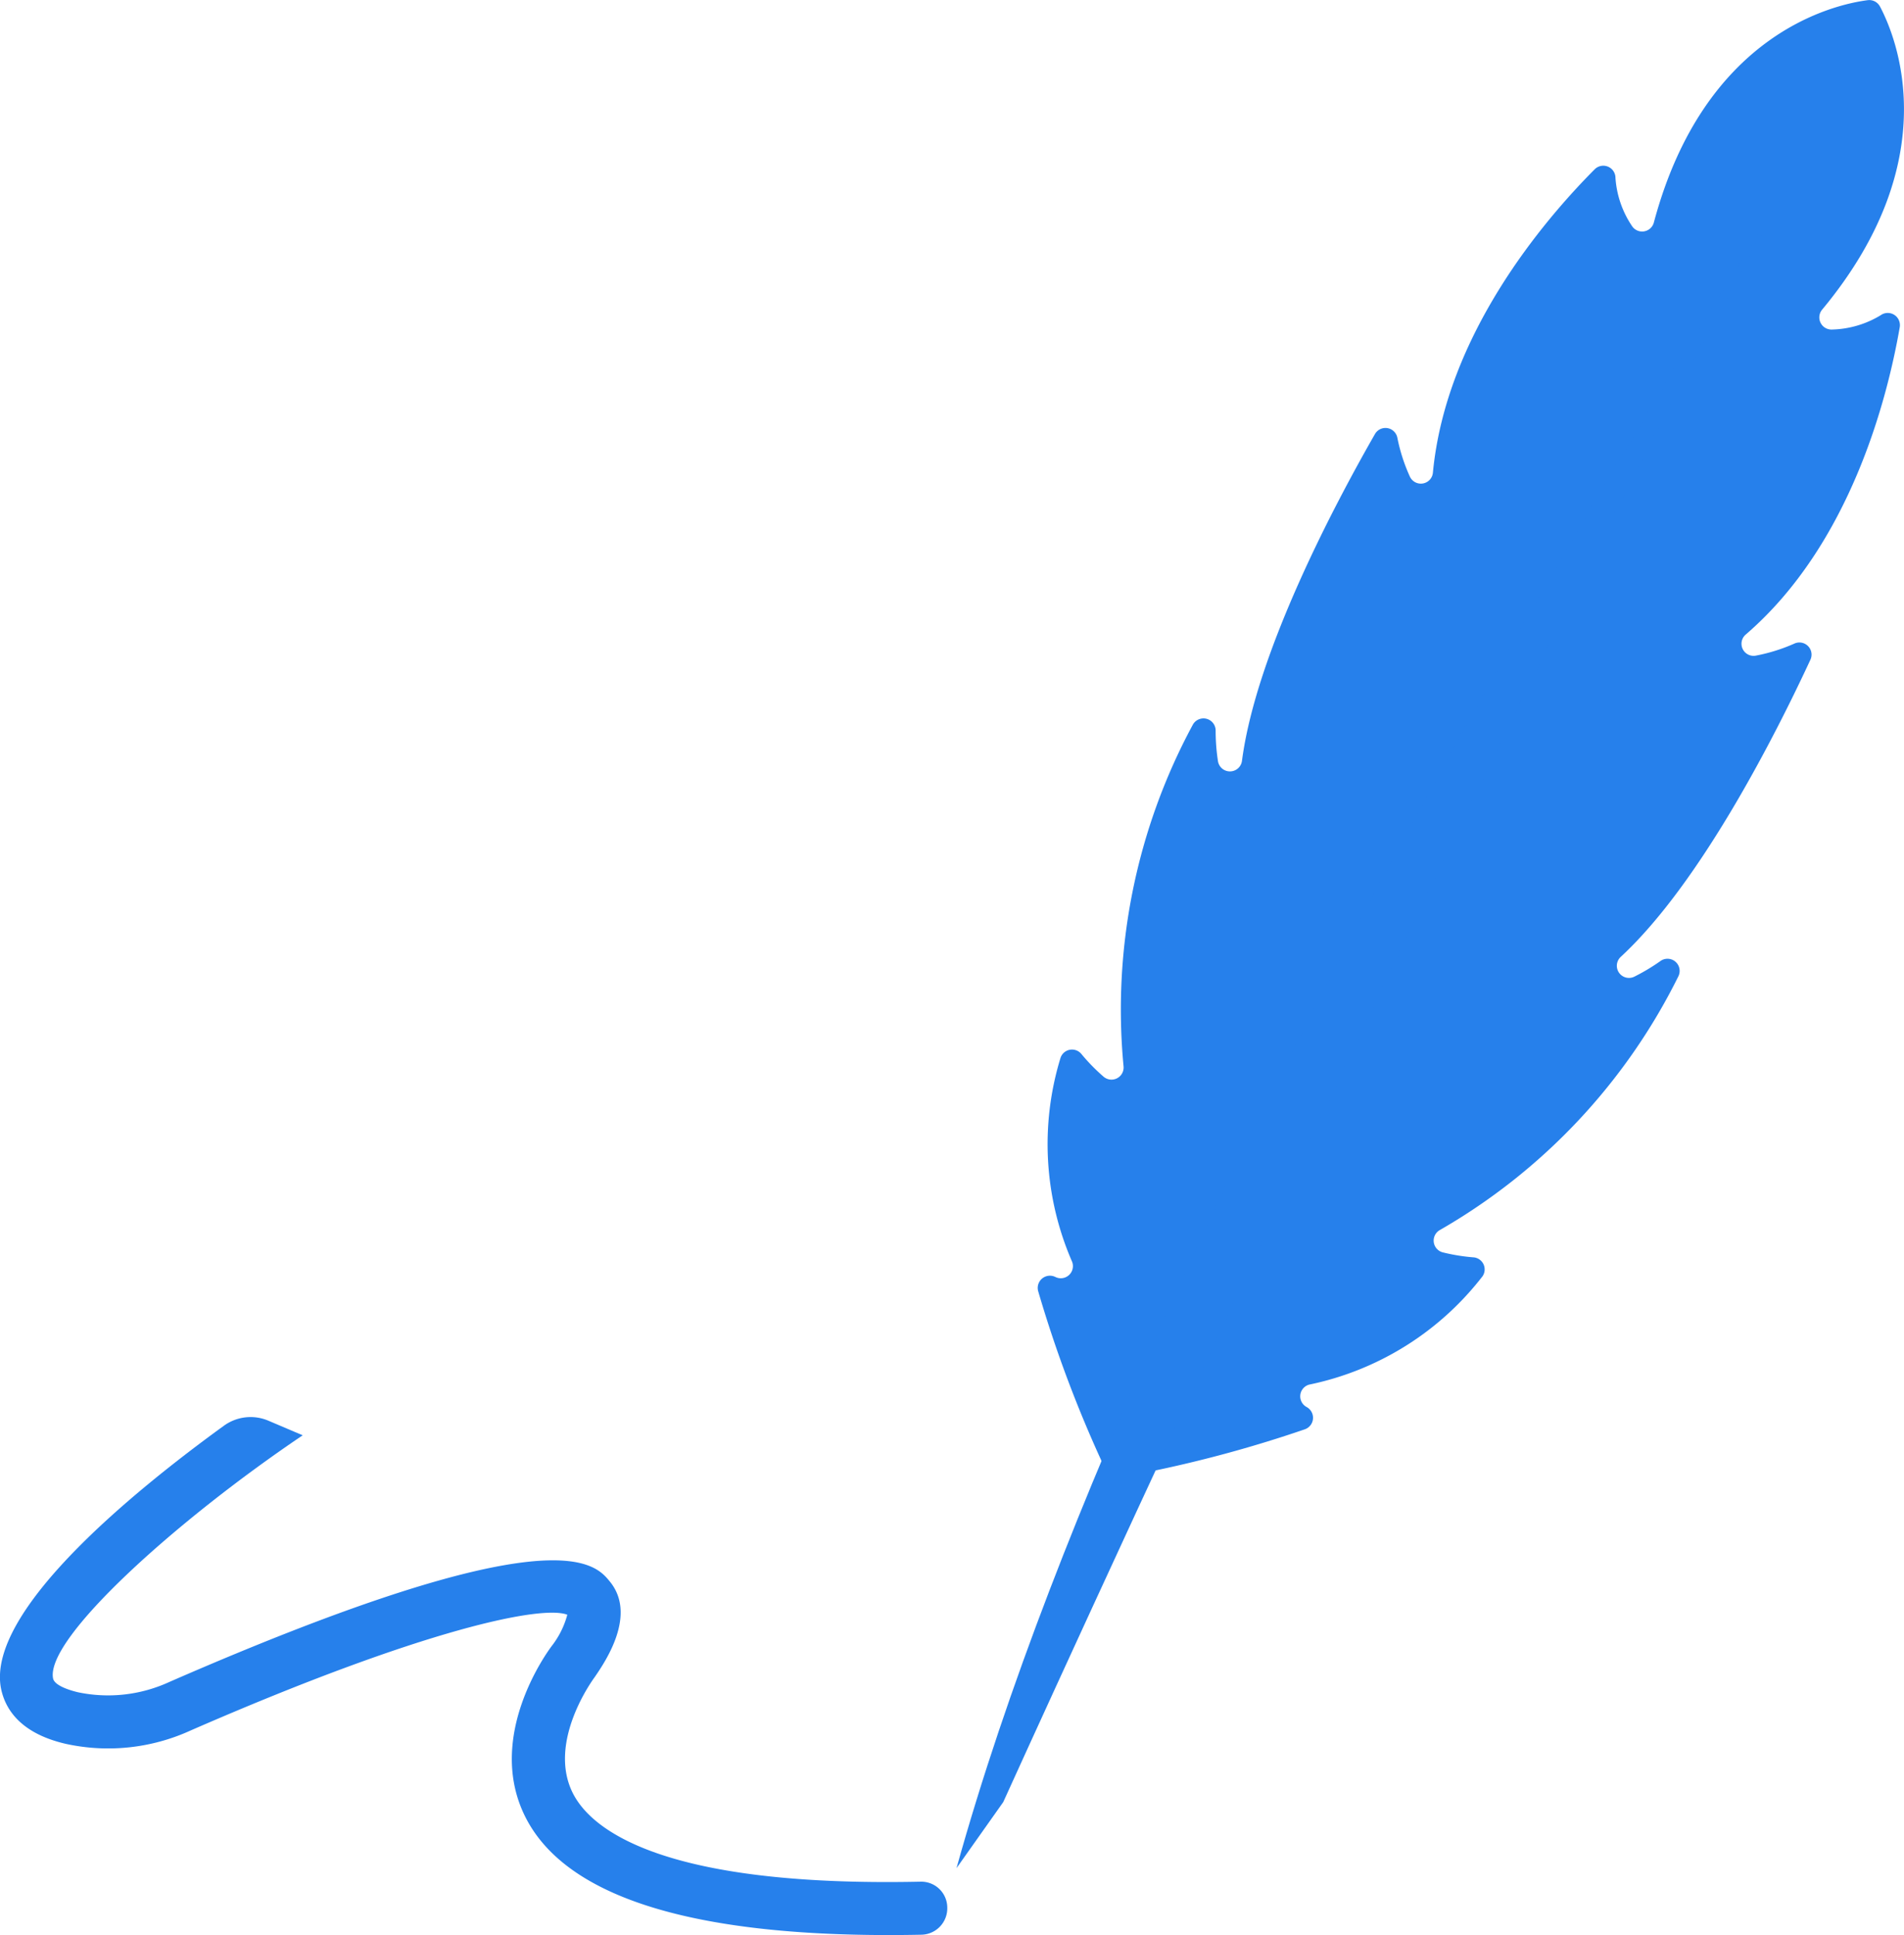 <svg xmlns="http://www.w3.org/2000/svg" width="50.541" height="51.351" viewBox="0 0 50.541 51.351">
  <g id="feather" transform="translate(-3.693 0.001)">
    <path id="Path_7" data-name="Path 7" d="M266.533,33.367a5.037,5.037,0,0,1-.827-.132.322.322,0,0,1-.082-.595,15.9,15.9,0,0,0,6.332-6.737.322.322,0,0,0-.479-.4,5.279,5.279,0,0,1-.684.41.322.322,0,0,1-.367-.523c2.13-1.97,4.131-5.941,5.033-7.884a.322.322,0,0,0-.424-.429,4.673,4.673,0,0,1-1.021.32.321.321,0,0,1-.273-.558c2.769-2.384,3.757-6.245,4.089-8.157a.323.323,0,0,0-.507-.317,2.606,2.606,0,0,1-1.291.379.322.322,0,0,1-.262-.528c3.316-3.988,1.962-7.237,1.537-8.041a.323.323,0,0,0-.33-.171c-.9.117-4.336.89-5.674,5.9a.322.322,0,0,1-.582.091,2.607,2.607,0,0,1-.437-1.273.323.323,0,0,0-.552-.23c-1.369,1.375-3.949,4.413-4.294,8.051a.321.321,0,0,1-.613.1,4.671,4.671,0,0,1-.329-1.019.322.322,0,0,0-.6-.1c-1.065,1.859-3.149,5.788-3.526,8.664a.322.322,0,0,1-.639,0,5.288,5.288,0,0,1-.06-.8.323.323,0,0,0-.606-.157,15.906,15.906,0,0,0-1.839,9.061.322.322,0,0,1-.533.277,5.053,5.053,0,0,1-.586-.6.322.322,0,0,0-.553.1,7.813,7.813,0,0,0,.307,5.414.322.322,0,0,1-.421.414l-.025-.011a.324.324,0,0,0-.455.378,33.206,33.206,0,0,0,1.8,4.76.332.332,0,0,0,.354.183,33.219,33.219,0,0,0,4.927-1.279.324.324,0,0,0,.045-.59l-.023-.014a.322.322,0,0,1,.095-.582,7.812,7.812,0,0,0,4.6-2.878A.322.322,0,0,0,266.533,33.367Z" transform="translate(-223.709)" fill="#2680eb"/>
    <path id="Path_8" data-name="Path 8" d="M257.355,44.674s-16.843,25.712-22.12,44.677l1.241-1.754S251,55.559,257.355,44.674Z" transform="translate(-206.152 -39.776)" fill="#2680eb"/>
    <path id="Path_9" data-name="Path 9" d="M28.124,355.269c-6.905.145-8.742-1.406-9.22-2.339-.7-1.368.541-3.043.573-3.087.281-.41,1.135-1.657.4-2.544-.4-.489-1.474-1.787-11.687,2.669a3.888,3.888,0,0,1-2.422.275c-.147-.034-.628-.16-.667-.371-.2-1.059,3.26-4.179,6.627-6.449l-.91-.387a1.206,1.206,0,0,0-1.183.134c-2.426,1.759-6.294,4.92-5.918,6.957.1.518.474,1.2,1.735,1.487a5.265,5.265,0,0,0,3.3-.357c6.261-2.732,9.35-3.329,10-3.072a2.331,2.331,0,0,1-.417.834c-.073.1-1.786,2.384-.691,4.543,1.053,2.074,4.293,3.123,9.638,3.123q.425,0,.867-.009a.7.7,0,0,0,.689-.718A.69.69,0,0,0,28.124,355.269Z" transform="translate(0 -305.335)" fill="#2680eb"/>
  </g>
</svg>
